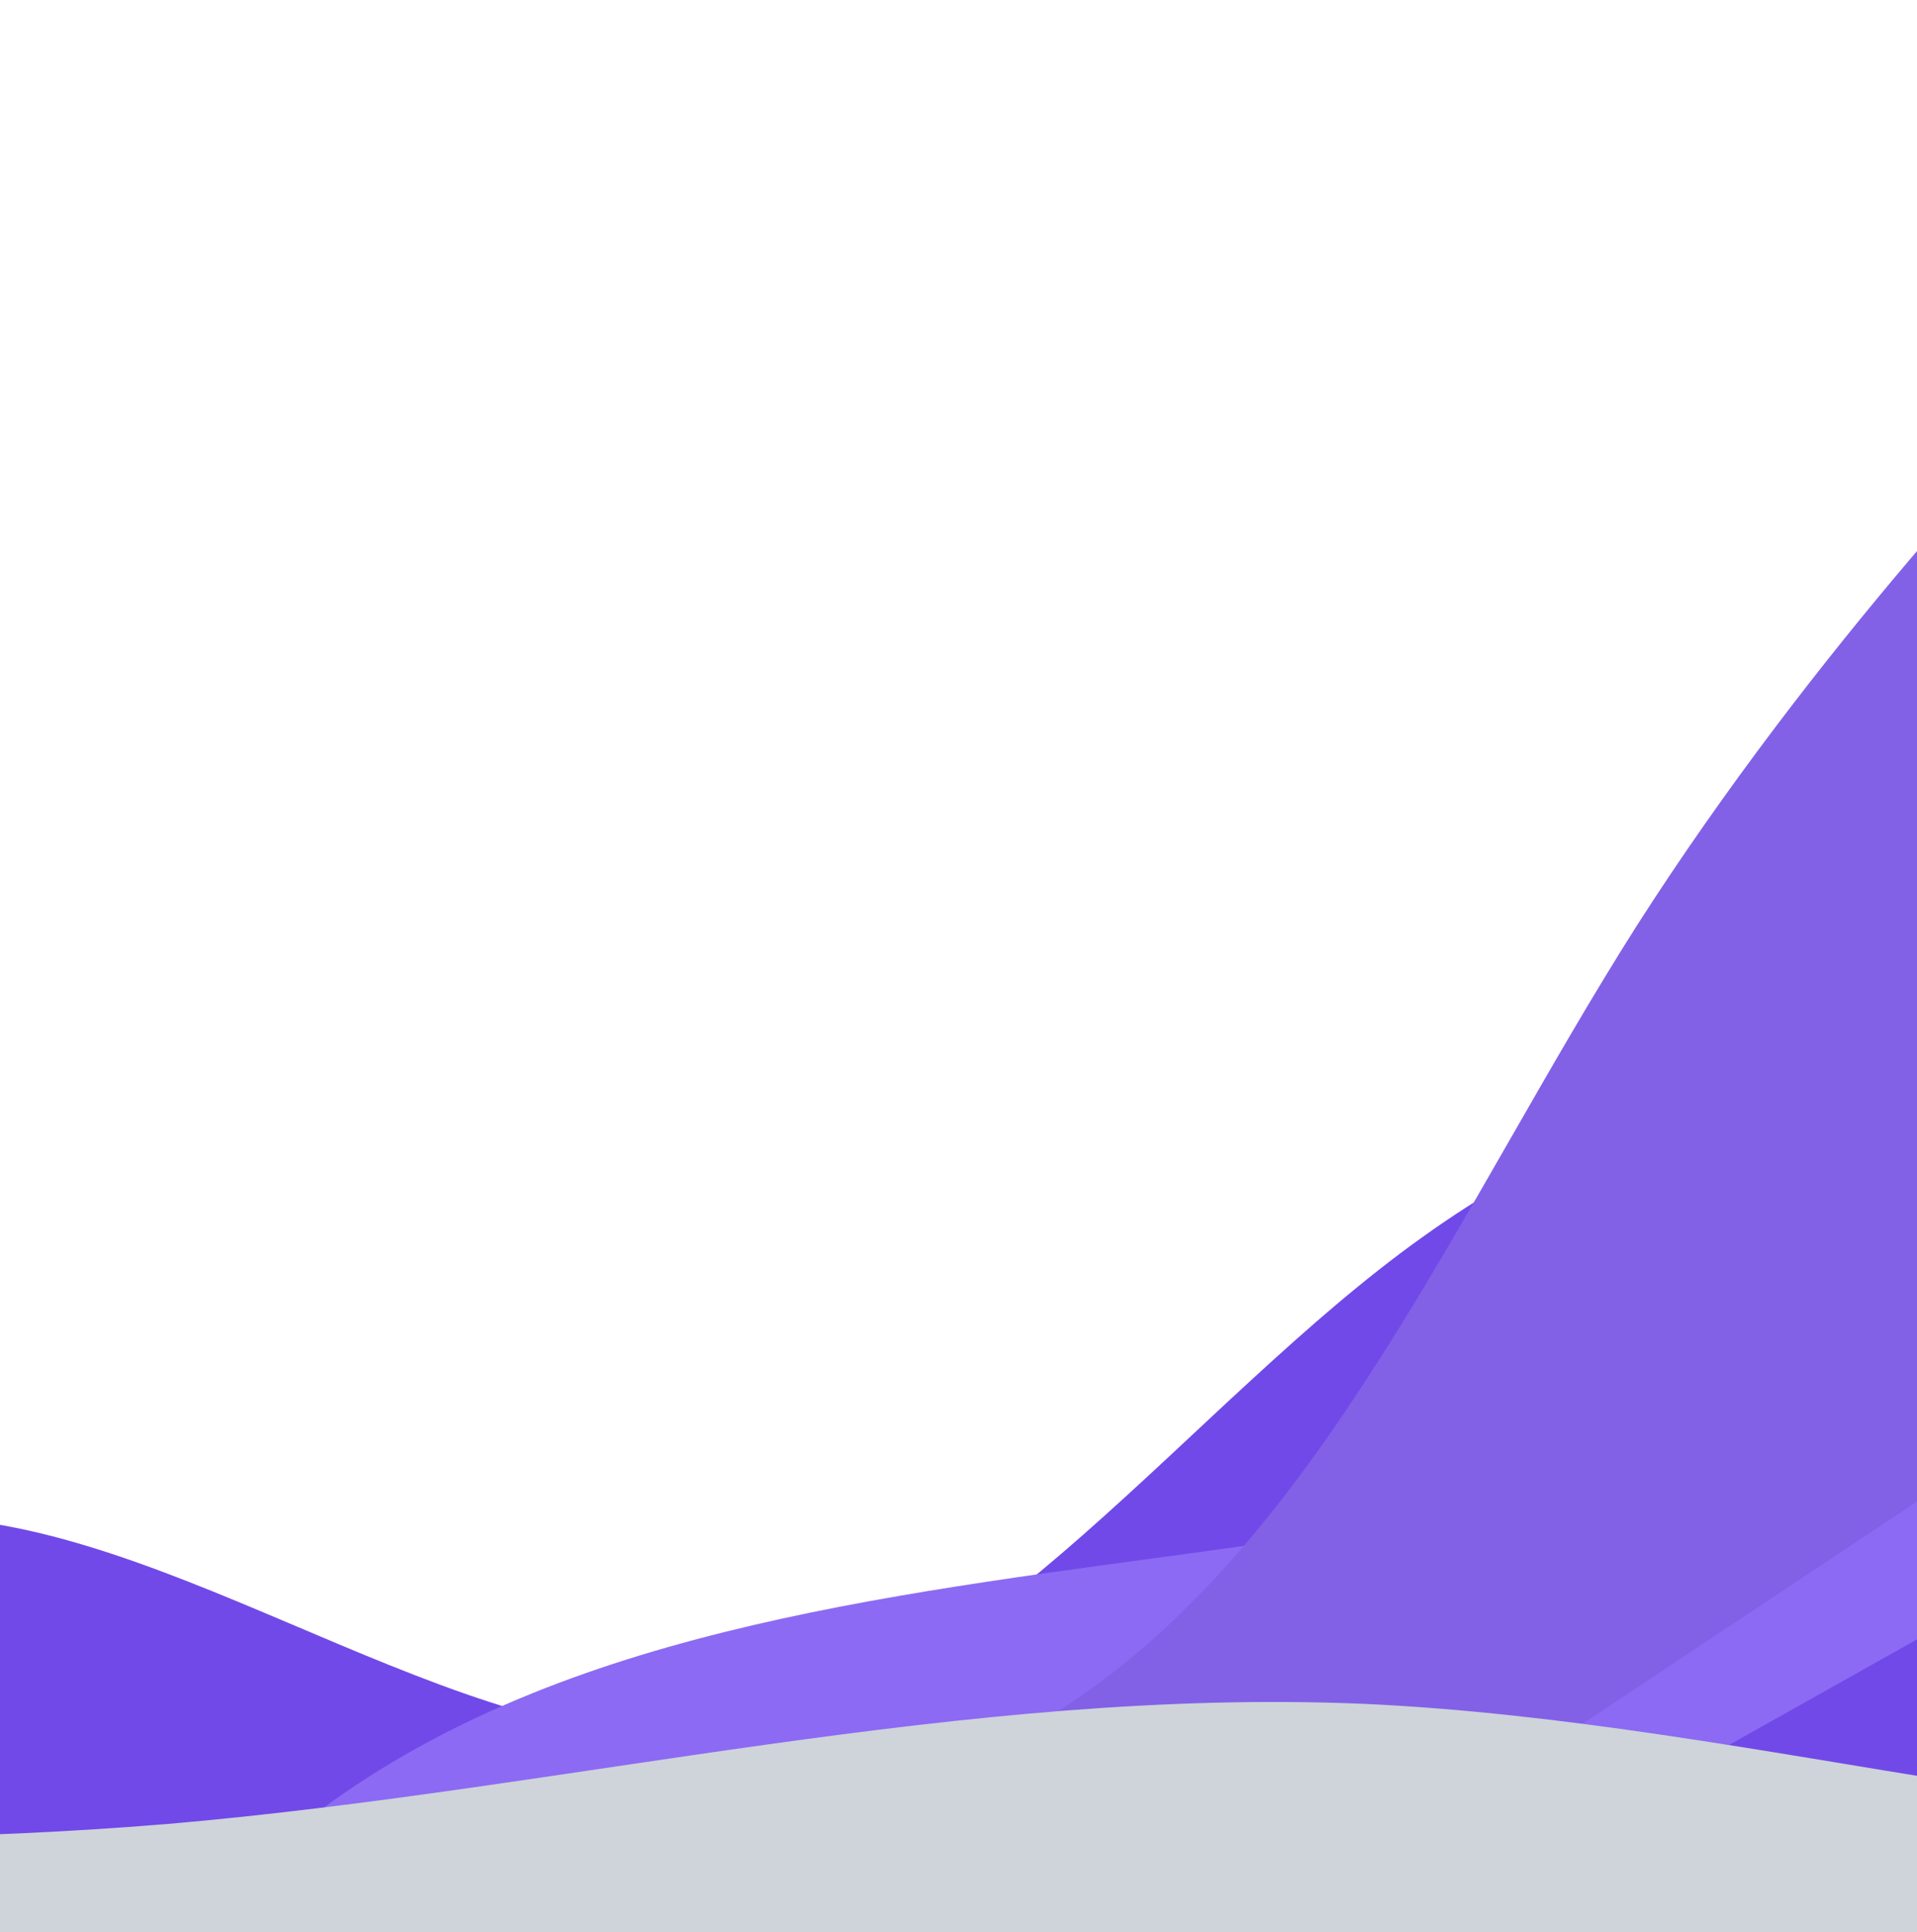 <svg width="612" height="617" viewBox="0 0 612 617" fill="none" xmlns="http://www.w3.org/2000/svg">
<g clip-path="url(#clip0_614_19)">
<g clip-path="url(#clip1_614_19)">
<path d="M-715.663 701.345L-676.013 696.067C-636.363 690.788 -557.063 680.232 -478.462 664.421C-399.913 648.214 -321.933 627.745 -246.895 585.17C-171.777 543.19 -99.603 479.106 -18.152 484.706C63.221 489.712 153.87 564.403 233.13 553.549C312.47 543.289 380.422 447.485 454.141 394.998C527.806 342.114 607.107 331.557 646.757 326.279L686.407 321L728.635 638.202L688.984 643.48C649.334 648.759 570.034 659.316 490.733 669.873C411.433 680.43 332.133 690.986 252.832 701.543C173.532 712.1 94.231 722.657 14.931 733.214C-64.369 743.771 -143.67 754.328 -222.97 764.885C-302.27 775.442 -381.571 785.998 -460.871 796.555C-540.172 807.112 -619.472 817.669 -659.122 822.948L-698.772 828.226L-715.663 701.345Z" fill="#7149E9"/>
</g>
<g filter="url(#filter0_d_614_19)">
<path d="M-437.5 778.635L-377.383 787.649C-317.071 797.013 -197.131 814.519 -110.639 772.476C-24.343 730.083 28.016 627.27 106.476 570.928C185.132 514.935 289.401 504.54 391.564 490.397C493.531 475.905 592.903 456.793 679.199 414.401C765.691 372.357 838.617 306.163 875.423 273.676L912.034 240.84L959.047 324.541L917.196 348.047C875.346 371.554 791.646 418.567 707.945 465.58C624.245 512.593 540.544 559.606 456.844 606.619C373.143 653.632 289.443 700.645 205.742 747.658C122.042 794.671 38.341 841.684 -45.359 888.697C-129.06 935.71 -212.76 982.723 -254.611 1006.23L-296.461 1029.74L-437.5 778.635Z" fill="#8C6AF3"/>
</g>
<g filter="url(#filter1_d_614_19)">
<path d="M-342.288 1071.33L-302.313 1044.76C-262.339 1018.19 -182.389 965.044 -120.153 885.252C-57.918 805.46 -13.396 699.019 66.553 645.877C146.503 592.735 261.881 592.893 341.83 539.751C421.78 486.609 466.301 380.167 522.614 291.464C579.148 203.095 646.919 131.631 681.192 96.482L715.244 61L874.67 300.849L834.695 327.42C794.72 353.991 714.77 407.133 634.821 460.275C554.871 513.417 474.922 566.559 394.972 619.7C315.022 672.842 235.073 725.984 155.123 779.126C75.174 832.268 -4.776 885.41 -84.725 938.552C-164.675 991.694 -244.625 1044.84 -284.599 1071.41L-324.574 1097.98L-342.288 1071.33Z" fill="#8261E7"/>
</g>
<path d="M-328 571.413L-264.375 576.845C-200.75 582.686 -73.5 592.934 53.75 582.379C181 571.413 308.25 538.62 435.5 544.051C562.75 549.893 690 592.934 817.25 582.379C944.5 571.413 1075.46 569.876 1139.09 537.083L1199 513V637H1135.38C1071.75 637 944.5 637 817.25 637C690 637 562.75 637 435.5 637C308.25 637 181 637 53.75 637C-73.5 637 -200.75 637 -264.375 637H-328V571.413Z" fill="#CED4DA"/>
</g>
<defs>
<filter id="filter0_d_614_19" x="-448.5" y="233.84" width="1418.55" height="810.896" filterUnits="userSpaceOnUse" color-interpolation-filters="sRGB">
<feFlood flood-opacity="0" result="BackgroundImageFix"/>
<feColorMatrix in="SourceAlpha" type="matrix" values="0 0 0 0 0 0 0 0 0 0 0 0 0 0 0 0 0 0 127 0" result="hardAlpha"/>
<feOffset dy="4"/>
<feGaussianBlur stdDeviation="5.5"/>
<feComposite in2="hardAlpha" operator="out"/>
<feColorMatrix type="matrix" values="0 0 0 0 0 0 0 0 0 0 0 0 0 0 0 0 0 0 0.05 0"/>
<feBlend mode="normal" in2="BackgroundImageFix" result="effect1_dropShadow_614_19"/>
<feBlend mode="normal" in="SourceGraphic" in2="effect1_dropShadow_614_19" result="shape"/>
</filter>
<filter id="filter1_d_614_19" x="-371.288" y="36" width="1274.96" height="1094.98" filterUnits="userSpaceOnUse" color-interpolation-filters="sRGB">
<feFlood flood-opacity="0" result="BackgroundImageFix"/>
<feColorMatrix in="SourceAlpha" type="matrix" values="0 0 0 0 0 0 0 0 0 0 0 0 0 0 0 0 0 0 127 0" result="hardAlpha"/>
<feOffset dy="4"/>
<feGaussianBlur stdDeviation="14.5"/>
<feComposite in2="hardAlpha" operator="out"/>
<feColorMatrix type="matrix" values="0 0 0 0 0 0 0 0 0 0 0 0 0 0 0 0 0 0 0.05 0"/>
<feBlend mode="normal" in2="BackgroundImageFix" result="effect1_dropShadow_614_19"/>
<feBlend mode="normal" in="SourceGraphic" in2="effect1_dropShadow_614_19" result="shape"/>
</filter>
<clipPath id="clip0_614_19">
<rect width="612" height="617" fill="white"/>
</clipPath>
<clipPath id="clip1_614_19">
<rect width="1440" height="320" fill="white" transform="translate(-741 511.024) rotate(-7.583)"/>
</clipPath>
</defs>
</svg>
